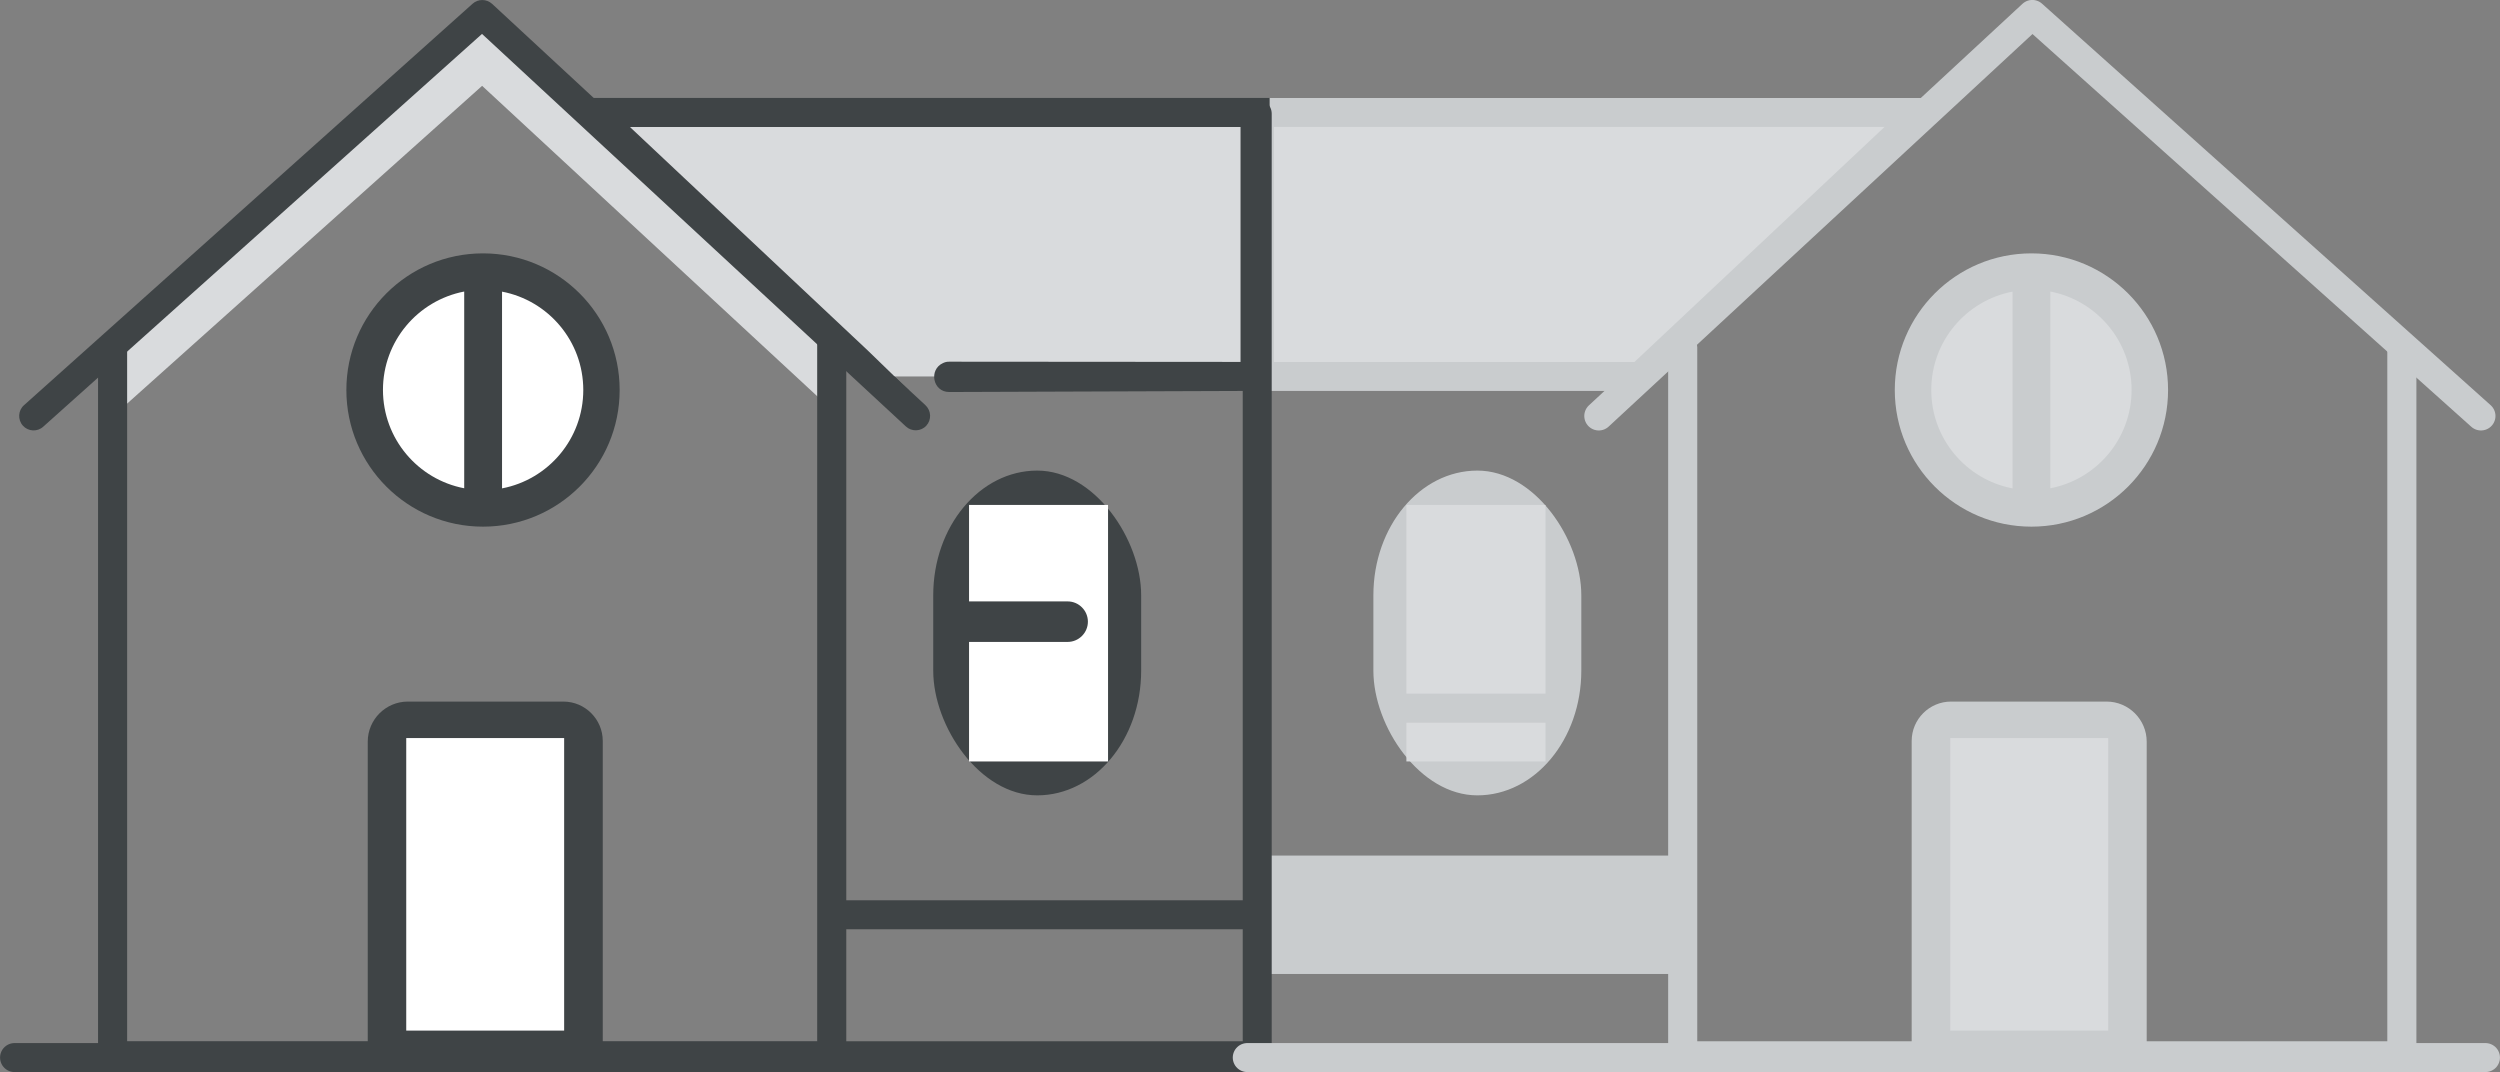 <?xml version="1.0" encoding="UTF-8"?>
<!DOCTYPE svg PUBLIC "-//W3C//DTD SVG 1.1//EN" "http://www.w3.org/Graphics/SVG/1.1/DTD/svg11.dtd">
<!-- Creator: CorelDRAW -->
<svg xmlns="http://www.w3.org/2000/svg" xml:space="preserve" width="22.339mm" height="9.579mm" style="shape-rendering:geometricPrecision; text-rendering:geometricPrecision; image-rendering:optimizeQuality; fill-rule:evenodd; clip-rule:evenodd"
viewBox="0 0 22.339 9.579"
 xmlns:xlink="http://www.w3.org/1999/xlink">
 <rect x="0" y="0" width="22.339" height="9.579" fill="#808080" stroke="none"/>
 <defs>
  <style type="text/css">
   <![CDATA[
    .str1 {stroke:#C9CCCE;stroke-width:1.058}
    .str3 {stroke:#3F4446;stroke-width:0.259}
    .str2 {stroke:#3F4446;stroke-width:0.259;stroke-linecap:round;stroke-linejoin:round}
    .str0 {stroke:#C9CCCE;stroke-width:0.259}
    .str4 {stroke:#C9CCCE;stroke-width:0.259;stroke-linecap:round;stroke-linejoin:round}
    .fil2 {fill:none}
    .fil5 {fill:white}
    .fil4 {fill:#3F4446}
    .fil6 {fill:#C9CCCE}
    .fil1 {fill:#D9DBDD}
    .fil3 {fill:#3F4446;fill-rule:nonzero}
    .fil0 {fill:#C9CCCE;fill-rule:nonzero}
   ]]>
  </style>
 </defs>
 <g id="Layer_x0020_1">
  <g id="_05.cdr">
   <g>
    <path id="_309211640" class="fil0" d="M21.332 3.096l0 -0.007 0 -0.007 0.001 -0.006 0.001 -0.006 0.001 -0.006 0.002 -0.006 0.002 -0.006 0.002 -0.006 0.003 -0.006 0.003 -0.006 0.003 -0.005 0.003 -0.005 0.004 -0.005 0.004 -0.005 0.004 -0.005 0.004 -0.004 0.005 -0.004 0.005 -0.004 0.005 -0.004 0.005 -0.004 0.005 -0.003 0.005 -0.003 0.006 -0.003 0.006 -0.003 0.006 -0.002 0.006 -0.002 0.006 -0.002 0.006 -0.001 0.006 -0.001 0.006 -0.001 0.007 -0 0.007 -0 0.007 0 0.007 0 0.006 0.001 0.006 0.001 0.006 0.001 0.006 0.002 0.006 0.002 0.006 0.002 0.006 0.003 0.006 0.003 0.005 0.003 0.005 0.003 0.005 0.004 0.005 0.004 0.005 0.004 0.005 0.004 0.004 0.004 0.004 0.005 0.004 0.005 0.004 0.005 0.003 0.005 0.003 0.005 0.003 0.006 0.003 0.006 0.002 0.006 0.002 0.006 0.002 0.006 0.001 0.006 0.001 0.006 0.001 0.006 0 0.007 0 0.007 -0.26 0zm0.13 6.468l-0.13 -0.13 0 -6.338 0.26 0 0 6.338 -0.13 0.13zm0.13 -0.13l-0 0.007 -0 0.007 -0.001 0.006 -0.001 0.006 -0.001 0.006 -0.002 0.006 -0.002 0.006 -0.002 0.006 -0.003 0.006 -0.003 0.006 -0.003 0.005 -0.003 0.005 -0.004 0.005 -0.004 0.005 -0.004 0.005 -0.004 0.004 -0.005 0.004 -0.005 0.004 -0.005 0.004 -0.005 0.004 -0.005 0.003 -0.005 0.003 -0.006 0.003 -0.006 0.003 -0.006 0.002 -0.006 0.002 -0.006 0.002 -0.006 0.001 -0.006 0.001 -0.006 0.001 -0.007 0 -0.007 0 -0.007 -0 -0.007 -0 -0.006 -0.001 -0.006 -0.001 -0.006 -0.001 -0.006 -0.002 -0.006 -0.002 -0.006 -0.002 -0.006 -0.003 -0.006 -0.003 -0.005 -0.003 -0.005 -0.003 -0.005 -0.004 -0.005 -0.004 -0.005 -0.004 -0.005 -0.004 -0.004 -0.004 -0.004 -0.005 -0.004 -0.005 -0.004 -0.005 -0.003 -0.005 -0.003 -0.005 -0.003 -0.006 -0.003 -0.006 -0.002 -0.006 -0.002 -0.006 -0.002 -0.006 -0.001 -0.006 -0.001 -0.006 -0.001 -0.006 -0 -0.007 -0 -0.007 0.26 0zm-6.686 0l0.13 -0.13 6.426 0 0 0.259 -6.426 0 -0.13 -0.13zm0.13 0.13l-0.007 -0 -0.007 -0 -0.006 -0.001 -0.006 -0.001 -0.006 -0.001 -0.006 -0.002 -0.006 -0.002 -0.006 -0.002 -0.006 -0.003 -0.006 -0.003 -0.005 -0.003 -0.005 -0.003 -0.005 -0.004 -0.005 -0.004 -0.005 -0.004 -0.005 -0.004 -0.004 -0.004 -0.004 -0.005 -0.004 -0.005 -0.004 -0.005 -0.003 -0.005 -0.003 -0.005 -0.003 -0.006 -0.003 -0.006 -0.002 -0.006 -0.002 -0.006 -0.002 -0.006 -0.001 -0.006 -0.001 -0.006 -0.001 -0.006 -0 -0.007 -0 -0.007 0 -0.007 0 -0.007 0.001 -0.006 0.001 -0.006 0.001 -0.006 0.002 -0.006 0.002 -0.006 0.002 -0.006 0.003 -0.006 0.003 -0.006 0.003 -0.005 0.003 -0.005 0.004 -0.005 0.004 -0.005 0.004 -0.005 0.004 -0.004 0.005 -0.004 0.005 -0.004 0.005 -0.004 0.005 -0.004 0.005 -0.003 0.005 -0.003 0.006 -0.003 0.006 -0.003 0.006 -0.002 0.006 -0.002 0.006 -0.002 0.006 -0.001 0.006 -0.001 0.006 -0.001 0.007 -0 0.007 -0 0 0.259zm-0.13 -6.468l0.26 0 0 6.338 -0.26 0 0 -6.338zm0 0l0 -0.007 0 -0.007 0.001 -0.006 0.001 -0.006 0.001 -0.006 0.002 -0.006 0.002 -0.006 0.002 -0.006 0.003 -0.006 0.003 -0.006 0.003 -0.005 0.003 -0.005 0.004 -0.005 0.004 -0.005 0.004 -0.005 0.004 -0.004 0.005 -0.004 0.005 -0.004 0.005 -0.004 0.005 -0.004 0.005 -0.003 0.005 -0.003 0.006 -0.003 0.006 -0.003 0.006 -0.002 0.006 -0.002 0.006 -0.002 0.006 -0.001 0.006 -0.001 0.006 -0.001 0.007 -0 0.007 -0 0.007 0 0.007 0 0.006 0.001 0.006 0.001 0.006 0.001 0.006 0.002 0.006 0.002 0.006 0.002 0.006 0.003 0.006 0.003 0.005 0.003 0.005 0.003 0.005 0.004 0.005 0.004 0.005 0.004 0.005 0.004 0.004 0.004 0.004 0.005 0.004 0.005 0.004 0.005 0.003 0.005 0.003 0.005 0.003 0.006 0.003 0.006 0.002 0.006 0.002 0.006 0.002 0.006 0.001 0.006 0.001 0.006 0.001 0.006 0 0.007 0 0.007 -0.26 0z"/>
   </g>
   <polygon class="fil1" points="17.166,1.005 11.254,1.005 11.254,3.364 14.656,3.364 "/>
   <polygon class="fil2 str0" points="17.166,1.005 11.254,1.005 11.254,3.364 14.656,3.364 "/>
   <polygon class="fil1" points="0.99,3.737 4.308,0.767 7.466,3.692 7.466,3.035 4.312,0.122 0.99,3.084 "/>
   <g>
    <path class="fil3" d="M1.006 9.564l-0.13 -0.13 0 -6.338 0.26 0 0 6.338 -0.13 0.13zm0 0l-0.13 0 0 -0.13 0.13 0.13zm6.556 -0.13l-0.13 0.13 -6.426 0 0 -0.26 6.426 0 0.13 0.13zm0 0l0 0.13 -0.13 0 0.13 -0.13zm0 -6.401l0 6.401 -0.26 0 0 -6.401 0.26 0z"/>
   </g>
   <line class="fil2 str1" x1="14.93" y1="8.174" x2="11.234" y2= "8.174" />
   <path class="fil3" d="M8.27 3.622c0.052,0.048 0.055,0.13 0.007,0.182 -0.048,0.052 -0.13,0.055 -0.182,0.007l-3.788 -3.508 -3.921 3.51c-0.053,0.048 -0.135,0.043 -0.182,-0.01 -0.047,-0.053 -0.043,-0.135 0.01,-0.182l4.009 -3.588 0 9.99991e-005c0.049,-0.044 0.124,-0.044 0.174,0.001l3.874 3.588z"/>
   <polygon class="fil1" points="5.302,1.005 11.214,1.005 11.214,3.364 7.812,3.364 "/>
   <circle class="fil4" cx="4.316" cy="3.485" r="1.221"/>
   <path class="fil3" d="M5.302 0.875l5.913 0 0.13 0 0 0.13 0 2.358 0 0.13 -0.13 0 -2.733 0.01c-0.148,0 -0.185,-0.201 -0.055,-0.259 0.02,-0.009 0.033,-0.012 0.055,-0.012l0.01 0 2.593 0.002 0 -2.099 -5.456 0 2.122 1.994 0.373 0.361 -0.312 0.003 -0.051 0 -0.038 -0.035 -2.51 -2.359 -0.238 -0.224 0.327 0z"/>
   <path class="fil5" d="M4.486 2.606c0.413,0.079 0.726,0.442 0.726,0.879 0,0.436 -0.312,0.8 -0.726,0.879l0 -1.757zm-0.338 1.757c-0.413,-0.079 -0.726,-0.442 -0.726,-0.879 0,-0.436 0.312,-0.799 0.726,-0.879l0 1.757z"/>
   <rect class="fil4" x="8.339" y="4.205" width="1.858" height="2.902" rx="1.114" ry="1.114"/>
   <path class="fil5" d="M8.659 4.512l1.242 0 0 2.292 -1.242 0 0 -1.068 0.881 0c0.099,0 0.181,-0.081 0.181,-0.181l0 0c0,-0.099 -0.081,-0.181 -0.181,-0.181l-0.881 0 0 -0.863z"/>
   <polyline class="fil2 str2" points="7.434,9.434 11.234,9.434 11.234,1.016 "/>
   <line class="fil2 str3" x1="7.538" y1="8.174" x2="11.234" y2= "8.174" />
   <path class="fil4" d="M3.643 6.269l1.391 0c0.194,0 0.352,0.158 0.352,0.352l0 2.829 -2.1 0 0 -2.823c0,-0.197 0.161,-0.358 0.358,-0.358z"/>
   <rect class="fil5" x="3.63" y="6.595" width="1.411" height="2.614"/>
   <polyline class="fil2 str4" points="14.286,3.717 18.16,0.129 22.169,3.717 "/>
   <rect class="fil6" x="12.272" y="4.205" width="1.858" height="2.902" rx="1.114" ry="1.114"/>
   <path class="fil1" d="M13.81 4.512l-1.243 0 0 1.686 1.243 0 0 -1.686zm-1.243 1.946l0 0.346 1.243 0 0 -0.346 -1.243 0z"/>
   <path class="fil6" d="M18.825 6.269l-1.391 0c-0.194,0 -0.352,0.158 -0.352,0.352l0 2.829 2.1 0 0 -2.823c0,-0.197 -0.161,-0.358 -0.358,-0.358z"/>
   <rect class="fil1" x="17.427" y="6.595" width="1.411" height="2.614"/>
   <circle class="fil6" cx="18.152" cy="3.485" r="1.221"/>
   <path class="fil1" d="M17.983 2.606c-0.413,0.079 -0.726,0.442 -0.726,0.879 0,0.436 0.312,0.8 0.726,0.879l0 -1.757zm0.338 1.757c0.413,-0.079 0.726,-0.442 0.726,-0.879 0,-0.436 -0.312,-0.799 -0.726,-0.879l0 1.757z"/>
   <line class="fil2 str2" x1="0.13" y1="9.45" x2="11.194" y2= "9.45" />
   <line class="fil2 str4" x1="11.145" y1="9.45" x2="22.209" y2= "9.45" />
  </g>
 </g>
</svg>
